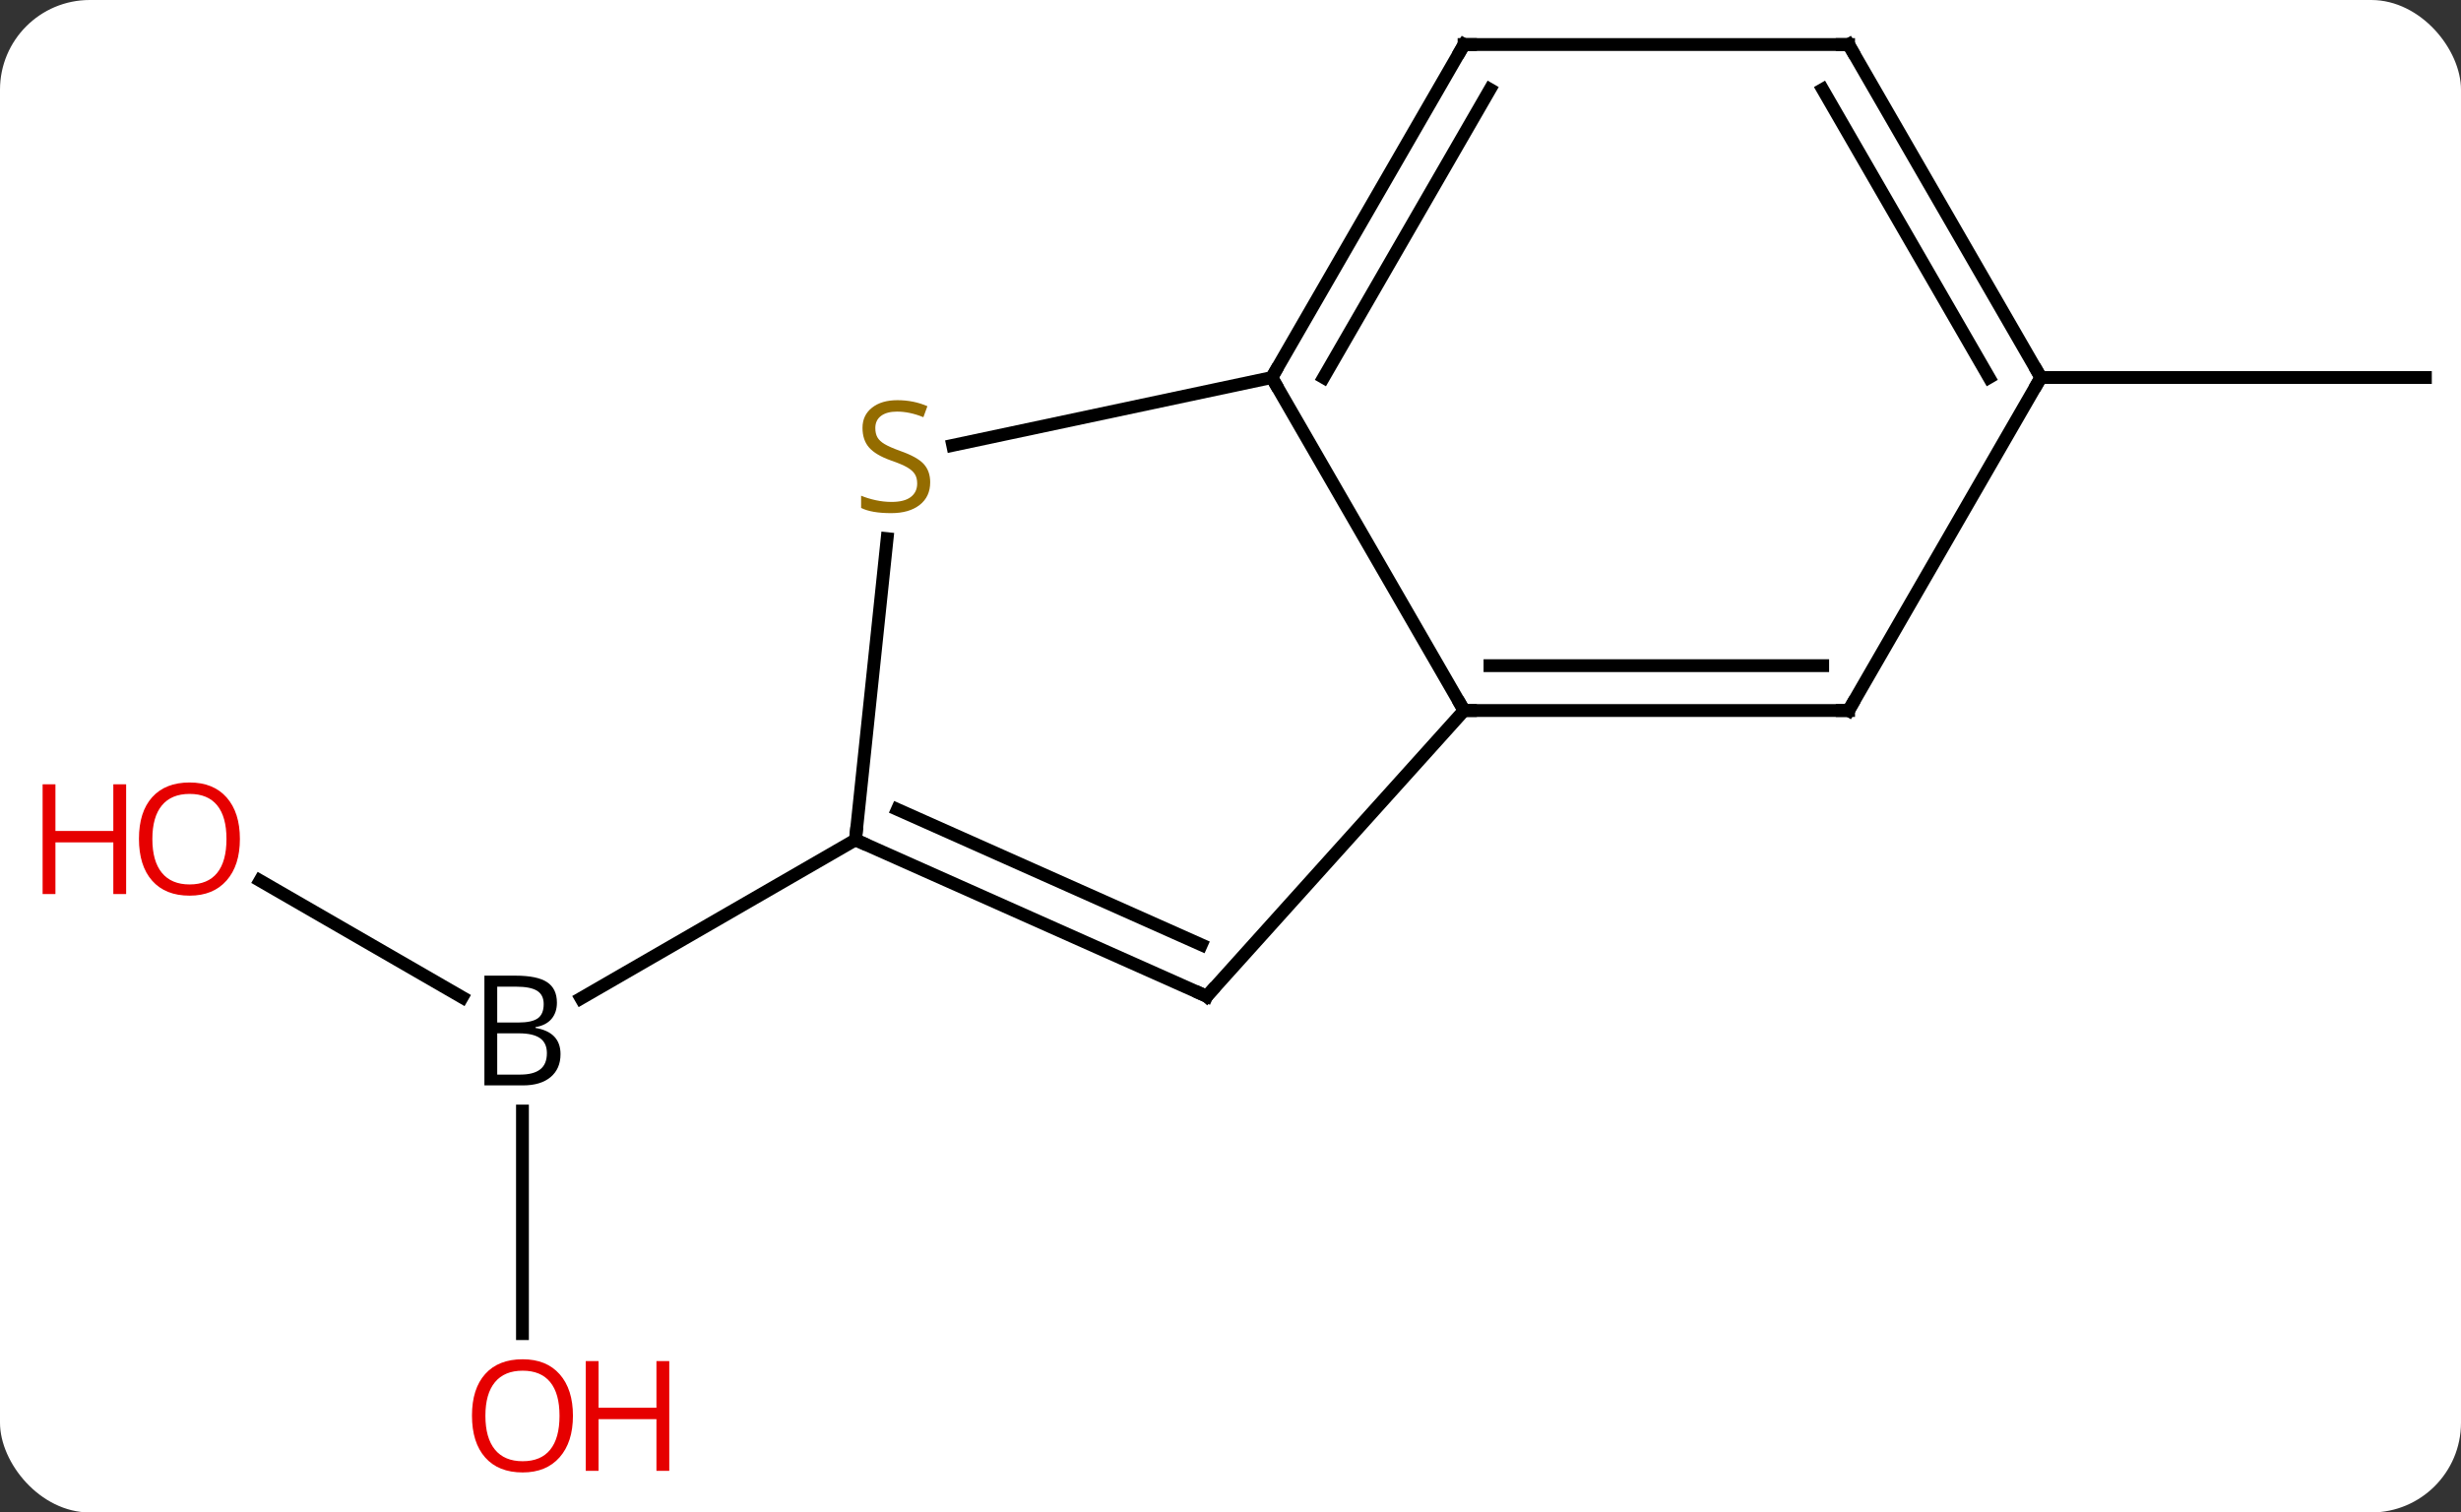 <svg width="192" viewBox="0 0 192 118" style="fill-opacity:1; color-rendering:auto; color-interpolation:auto; text-rendering:auto; stroke:black; stroke-linecap:square; stroke-miterlimit:10; shape-rendering:auto; stroke-opacity:1; fill:black; stroke-dasharray:none; font-weight:normal; stroke-width:1; font-family:'Open Sans'; font-style:normal; stroke-linejoin:miter; font-size:12; stroke-dashoffset:0; image-rendering:auto;" height="118" class="cas-substance-image" xmlns:xlink="http://www.w3.org/1999/xlink" xmlns="http://www.w3.org/2000/svg"><rect x="0" y="0" width="192" height="118" fill="#333333" stroke="none"/><svg class="cas-substance-single-component"><rect y="0" x="0" width="192" stroke="none" ry="7" rx="7" height="118" fill="white" class="cas-substance-group"/><svg y="0" x="0" width="192" viewBox="0 0 192 118" style="fill:black;" height="118" class="cas-substance-single-component-image"><svg><g><g transform="translate(102,57)" style="text-rendering:geometricPrecision; color-rendering:optimizeQuality; color-interpolation:linearRGB; stroke-linecap:butt; image-rendering:optimizeQuality;"><line y2="11.704" y1="20.812" x2="-81.716" x1="-65.94" style="fill:none;"/><line y2="47.049" y1="29.682" x2="-61.239" x1="-61.239" style="fill:none;"/><line y2="8.526" y1="20.89" x2="-35.259" x1="-56.674" style="fill:none;"/><line y2="-27.546" y1="-27.546" x2="57.222" x1="87.222" style="fill:none;"/><line y2="-1.566" y1="-27.546" x2="12.222" x1="-2.778" style="fill:none;"/><line y2="-22.255" y1="-27.546" x2="-27.674" x1="-2.778" style="fill:none;"/><line y2="-53.526" y1="-27.546" x2="12.222" x1="-2.778" style="fill:none;"/><line y2="-50.026" y1="-27.546" x2="14.243" x1="1.264" style="fill:none;"/><line y2="20.73" y1="-1.566" x2="-7.854" x1="12.222" style="fill:none;"/><line y2="-1.566" y1="-1.566" x2="42.222" x1="12.222" style="fill:none;"/><line y2="-5.066" y1="-5.066" x2="40.201" x1="14.243" style="fill:none;"/><line y2="8.526" y1="-14.976" x2="-35.259" x1="-32.789" style="fill:none;"/><line y2="-53.526" y1="-53.526" x2="42.222" x1="12.222" style="fill:none;"/><line y2="8.526" y1="20.73" x2="-35.259" x1="-7.854" style="fill:none;"/><line y2="6.151" y1="16.711" x2="-31.989" x1="-8.276" style="fill:none;"/><line y2="-27.546" y1="-1.566" x2="57.222" x1="42.222" style="fill:none;"/><line y2="-27.546" y1="-53.526" x2="57.222" x1="42.222" style="fill:none;"/><line y2="-27.546" y1="-50.026" x2="53.181" x1="40.201" style="fill:none;"/><path style="stroke-linecap:square; stroke:none;" d="M-64.208 19.12 L-61.786 19.12 Q-60.083 19.12 -59.317 19.628 Q-58.551 20.135 -58.551 21.229 Q-58.551 21.995 -58.973 22.495 Q-59.395 22.995 -60.223 23.135 L-60.223 23.198 Q-58.27 23.526 -58.27 25.245 Q-58.27 26.385 -59.044 27.034 Q-59.817 27.682 -61.208 27.682 L-64.208 27.682 L-64.208 19.12 ZM-63.208 22.776 L-61.567 22.776 Q-60.505 22.776 -60.044 22.448 Q-59.583 22.12 -59.583 21.338 Q-59.583 20.62 -60.098 20.299 Q-60.614 19.979 -61.739 19.979 L-63.208 19.979 L-63.208 22.776 ZM-63.208 23.62 L-63.208 26.838 L-61.411 26.838 Q-60.38 26.838 -59.856 26.432 Q-59.333 26.026 -59.333 25.167 Q-59.333 24.37 -59.872 23.995 Q-60.411 23.62 -61.505 23.62 L-63.208 23.62 Z"/></g><g transform="translate(102,57)" style="fill:rgb(230,0,0); text-rendering:geometricPrecision; color-rendering:optimizeQuality; image-rendering:optimizeQuality; font-family:'Open Sans'; stroke:rgb(230,0,0); color-interpolation:linearRGB;"><path style="stroke:none;" d="M-83.284 8.456 Q-83.284 10.518 -84.324 11.698 Q-85.363 12.878 -87.206 12.878 Q-89.097 12.878 -90.128 11.713 Q-91.159 10.549 -91.159 8.44 Q-91.159 6.346 -90.128 5.198 Q-89.097 4.049 -87.206 4.049 Q-85.347 4.049 -84.316 5.221 Q-83.284 6.393 -83.284 8.456 ZM-90.113 8.456 Q-90.113 10.19 -89.37 11.096 Q-88.628 12.003 -87.206 12.003 Q-85.784 12.003 -85.058 11.104 Q-84.331 10.206 -84.331 8.456 Q-84.331 6.721 -85.058 5.831 Q-85.784 4.94 -87.206 4.94 Q-88.628 4.94 -89.37 5.838 Q-90.113 6.737 -90.113 8.456 Z"/><path style="stroke:none;" d="M-92.159 12.753 L-93.159 12.753 L-93.159 8.721 L-97.675 8.721 L-97.675 12.753 L-98.675 12.753 L-98.675 4.19 L-97.675 4.19 L-97.675 7.831 L-93.159 7.831 L-93.159 4.19 L-92.159 4.19 L-92.159 12.753 Z"/><path style="stroke:none;" d="M-57.301 53.456 Q-57.301 55.518 -58.341 56.698 Q-59.38 57.878 -61.223 57.878 Q-63.114 57.878 -64.145 56.714 Q-65.177 55.549 -65.177 53.44 Q-65.177 51.346 -64.145 50.198 Q-63.114 49.049 -61.223 49.049 Q-59.364 49.049 -58.333 50.221 Q-57.301 51.393 -57.301 53.456 ZM-64.13 53.456 Q-64.13 55.19 -63.387 56.096 Q-62.645 57.003 -61.223 57.003 Q-59.801 57.003 -59.075 56.104 Q-58.348 55.206 -58.348 53.456 Q-58.348 51.721 -59.075 50.831 Q-59.801 49.94 -61.223 49.94 Q-62.645 49.94 -63.387 50.839 Q-64.13 51.737 -64.13 53.456 Z"/><path style="stroke:none;" d="M-49.786 57.753 L-50.786 57.753 L-50.786 53.721 L-55.301 53.721 L-55.301 57.753 L-56.301 57.753 L-56.301 49.19 L-55.301 49.19 L-55.301 52.831 L-50.786 52.831 L-50.786 49.19 L-49.786 49.19 L-49.786 57.753 Z"/></g><g transform="translate(102,57)" style="stroke-linecap:butt; text-rendering:geometricPrecision; color-rendering:optimizeQuality; image-rendering:optimizeQuality; font-family:'Open Sans'; color-interpolation:linearRGB; stroke-miterlimit:5;"><path style="fill:none;" d="M-2.528 -27.979 L-2.778 -27.546 L-2.528 -27.113"/><path style="fill:none;" d="M12.722 -1.566 L12.222 -1.566 L11.972 -1.999"/><path style="fill:rgb(148,108,0); stroke:none;" d="M-29.429 -19.372 Q-29.429 -18.247 -30.249 -17.606 Q-31.069 -16.965 -32.476 -16.965 Q-34.007 -16.965 -34.819 -17.372 L-34.819 -18.325 Q-34.288 -18.106 -33.671 -17.973 Q-33.054 -17.84 -32.444 -17.84 Q-31.444 -17.84 -30.944 -18.223 Q-30.444 -18.606 -30.444 -19.278 Q-30.444 -19.715 -30.624 -20.004 Q-30.804 -20.293 -31.218 -20.536 Q-31.632 -20.778 -32.491 -21.075 Q-33.679 -21.497 -34.194 -22.082 Q-34.71 -22.668 -34.71 -23.622 Q-34.71 -24.606 -33.968 -25.192 Q-33.226 -25.778 -31.991 -25.778 Q-30.726 -25.778 -29.647 -25.309 L-29.96 -24.45 Q-31.022 -24.887 -32.022 -24.887 Q-32.819 -24.887 -33.265 -24.551 Q-33.71 -24.215 -33.71 -23.606 Q-33.71 -23.168 -33.546 -22.879 Q-33.382 -22.59 -32.991 -22.356 Q-32.601 -22.122 -31.788 -21.825 Q-30.444 -21.356 -29.936 -20.801 Q-29.429 -20.247 -29.429 -19.372 Z"/><path style="fill:none;" d="M11.972 -53.093 L12.222 -53.526 L12.722 -53.526"/><path style="fill:none;" d="M-7.519 20.358 L-7.854 20.73 L-8.311 20.527"/><path style="fill:none;" d="M41.722 -1.566 L42.222 -1.566 L42.472 -1.999"/><path style="fill:none;" d="M-34.802 8.729 L-35.259 8.526 L-35.207 8.029"/><path style="fill:none;" d="M41.722 -53.526 L42.222 -53.526 L42.472 -53.093"/><path style="fill:none;" d="M56.972 -27.979 L57.222 -27.546 L56.972 -27.113"/></g></g></svg></svg></svg></svg>